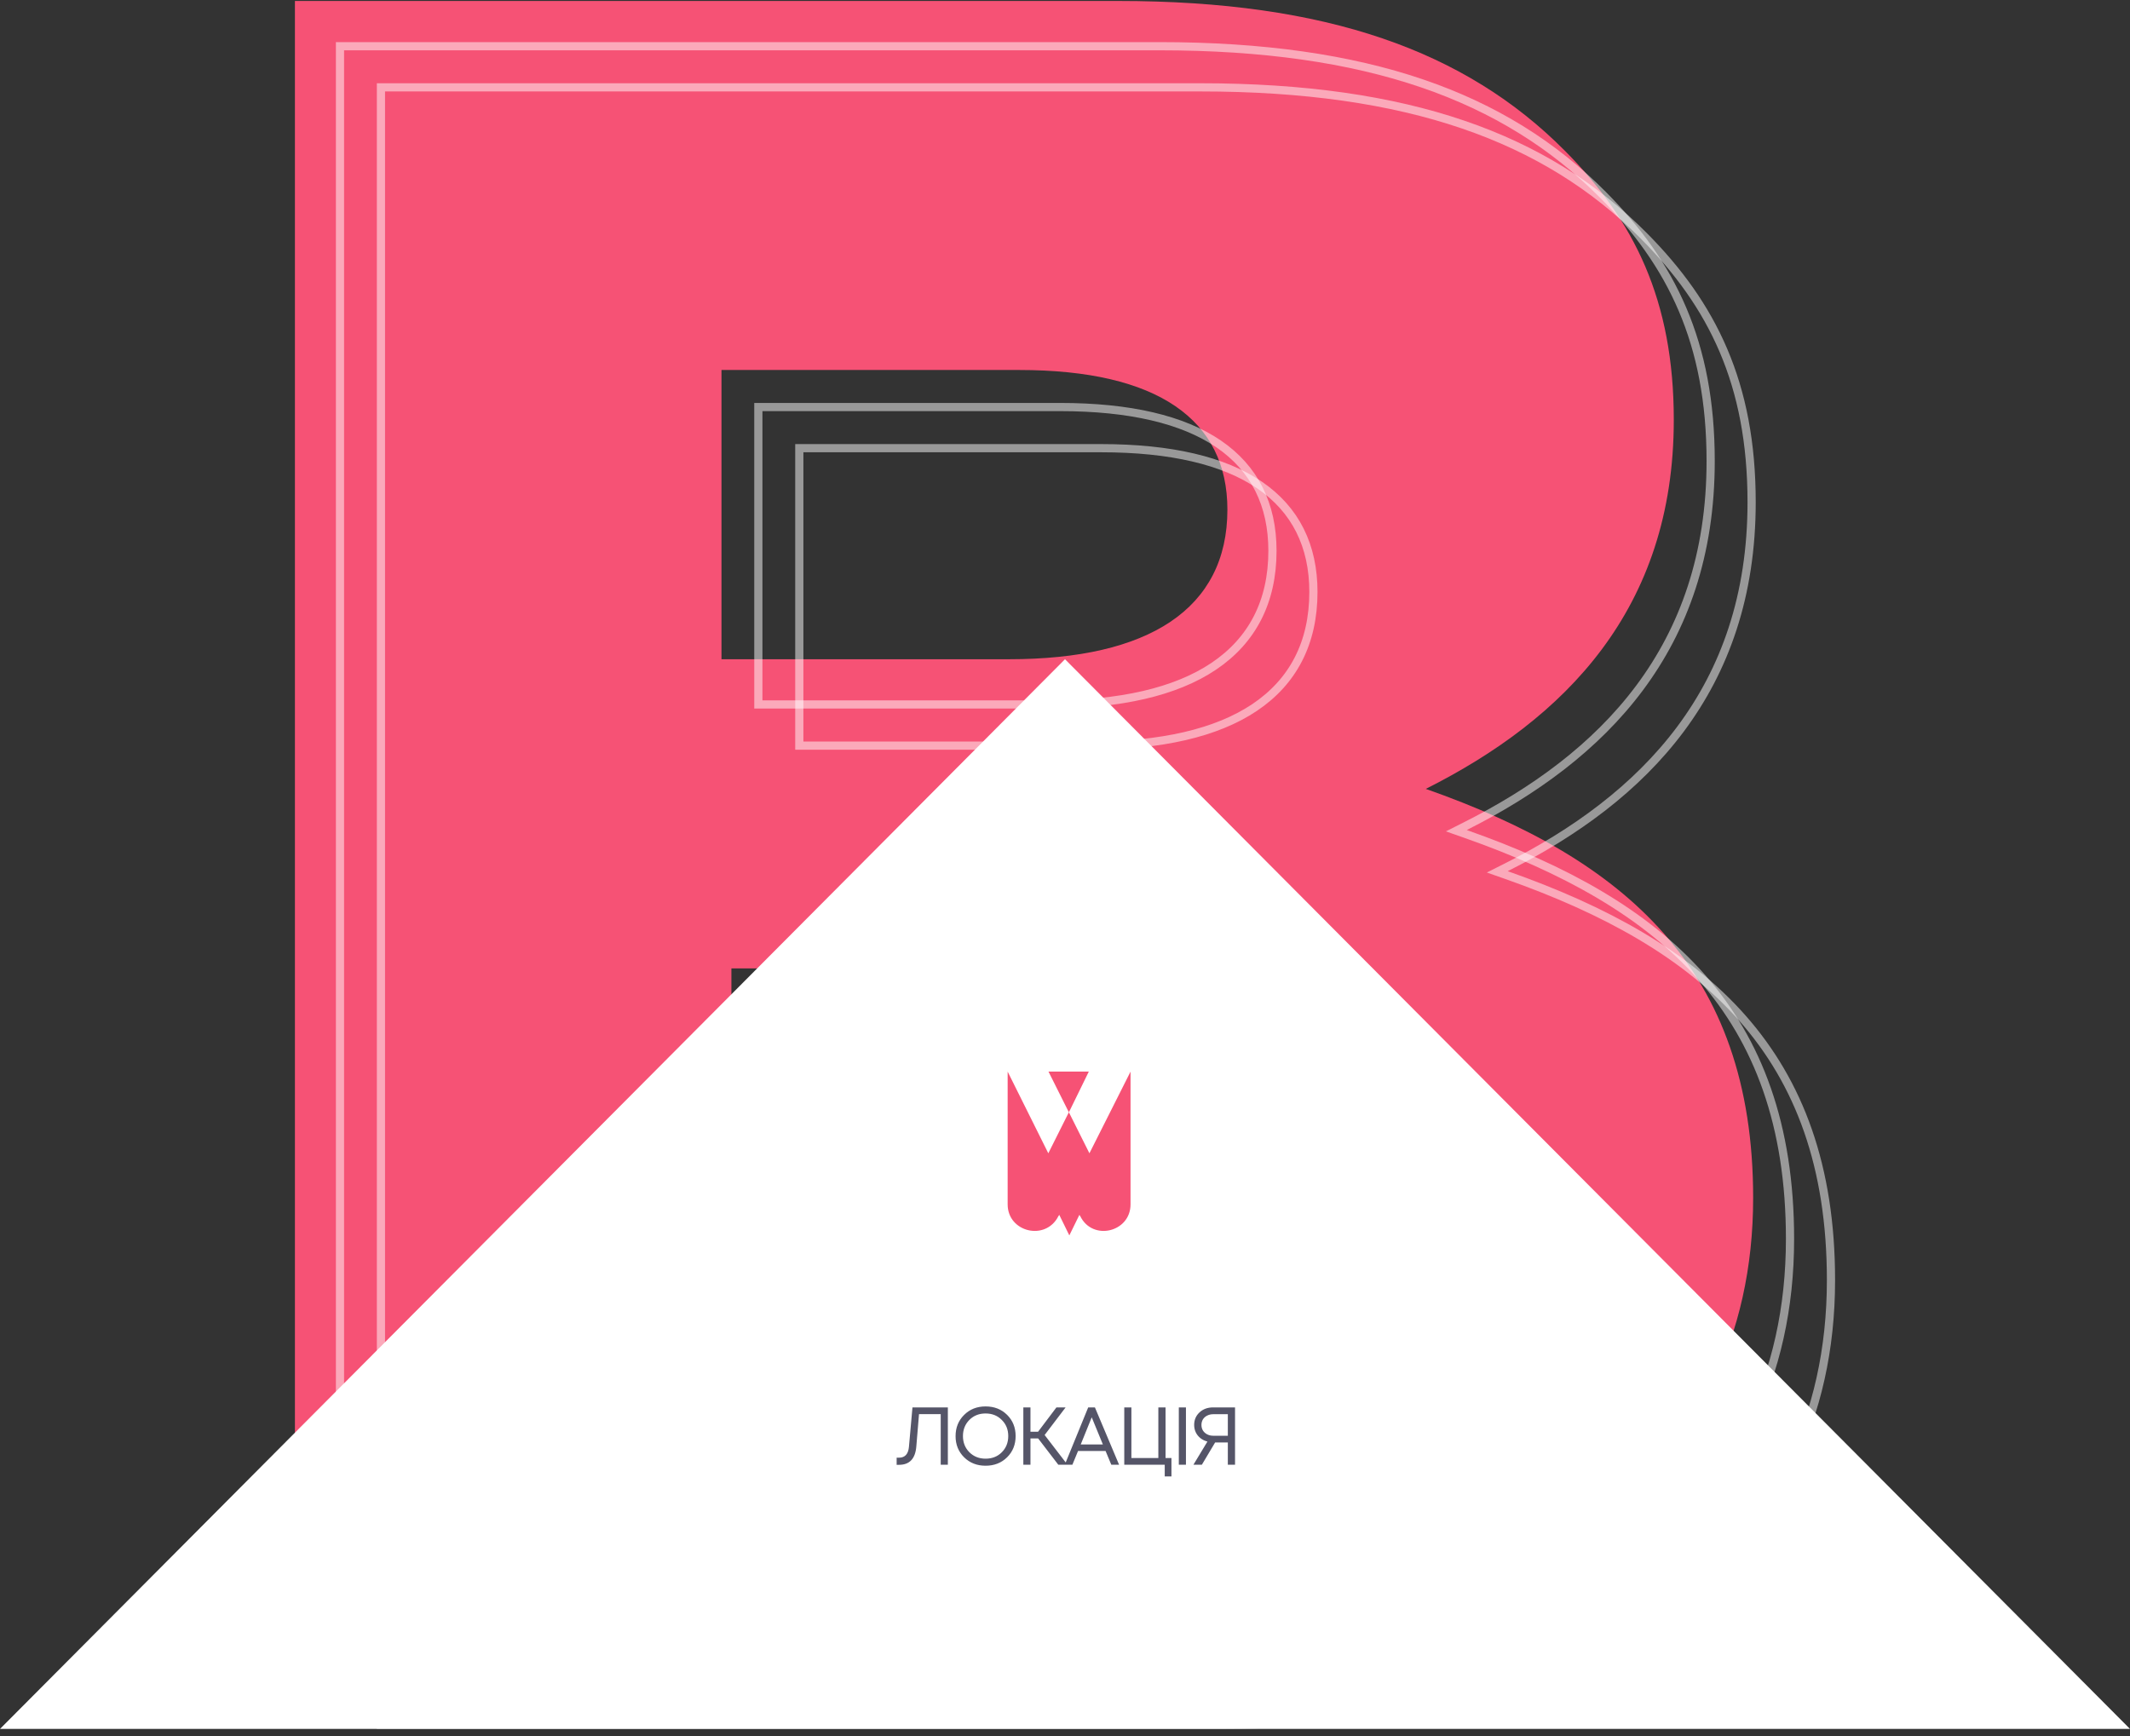 <svg width="260" height="212" viewBox="0 0 260 212" fill="none" xmlns="http://www.w3.org/2000/svg">
<rect x="0" y="0" width="260" height="212" fill="#333333" stroke="none"/>
<path d="M131.66 155.985C148.612 155.985 158.299 149.896 158.299 136.502C158.299 125.542 149.823 118.236 131.66 118.236H89.279V154.767H131.66V155.985ZM123.184 80.487C140.136 80.487 149.823 74.398 149.823 62.221C149.823 51.262 141.347 45.173 124.395 45.173H88.068V80.487H123.184ZM36 0.118H136.503C161.932 0.118 178.884 6.206 190.993 18.383C199.469 26.907 204.313 36.649 204.313 51.262C204.313 74.398 190.993 87.793 174.041 96.317C198.259 104.841 214 118.236 214 146.243C214 180.339 186.15 201.04 138.925 201.04H36L36 0.118Z" fill="#F65275"/>
<path d="M136.16 161.008V161.508H136.66C145.181 161.508 151.962 159.98 156.625 156.698C161.318 153.394 163.799 148.359 163.799 141.525C163.799 135.9 161.615 131.177 157.085 127.878C152.577 124.595 145.798 122.759 136.66 122.759H94.279H93.779V123.259V159.79V160.29H94.279H136.16V161.008ZM93.068 49.696H92.568V50.196V85.51V86.01H93.068H128.184C136.706 86.01 143.481 84.482 148.139 81.359C152.828 78.215 155.323 73.487 155.323 67.244C155.323 61.615 153.135 57.191 148.748 54.197C144.391 51.224 137.917 49.696 129.395 49.696H93.068ZM143.925 205.563H41.5L41.5 5.641H141.503C166.85 5.641 183.654 11.707 195.639 23.759C204.028 32.195 208.813 41.812 208.813 56.285C208.813 67.749 205.516 76.776 200.133 83.993C194.745 91.218 187.248 96.653 178.816 100.893L177.766 101.421L178.875 101.812C190.946 106.06 200.844 111.503 207.727 119.327C214.597 127.138 218.5 137.365 218.5 151.266C218.5 168.161 211.609 181.708 198.876 191.048C186.125 200.401 167.473 205.563 143.925 205.563Z" stroke="white" stroke-opacity="0.5"/>
<path d="M141.16 166.031V166.531H141.66C150.181 166.531 156.962 165.003 161.625 161.721C166.318 158.417 168.799 153.382 168.799 146.548C168.799 140.923 166.615 136.2 162.085 132.901C157.577 129.618 150.798 127.782 141.66 127.782H99.279H98.779V128.282V164.813V165.313H99.279H141.16V166.031ZM98.068 54.719H97.568V55.219V90.533V91.033H98.068H133.184C141.706 91.033 148.481 89.505 153.139 86.382C157.828 83.238 160.323 78.511 160.323 72.267C160.323 66.638 158.135 62.214 153.748 59.22C149.391 56.247 142.917 54.719 134.395 54.719H98.068ZM148.925 210.587H46.5L46.5 10.664H146.503C171.85 10.664 188.654 16.73 200.639 28.782C209.028 37.218 213.813 46.836 213.813 61.308C213.813 72.772 210.516 81.799 205.133 89.016C199.745 96.241 192.248 101.677 183.816 105.916L182.766 106.445L183.875 106.835C195.946 111.083 205.844 116.526 212.727 124.35C219.597 132.161 223.5 142.388 223.5 156.289C223.5 173.184 216.609 186.731 203.876 196.071C191.125 205.424 172.473 210.587 148.925 210.587Z" stroke="white" stroke-opacity="0.5"/>
<path d="M260 211.087H0L130 80.487L260 211.087Z" fill="white"/>
<path d="M129.188 148.494L129.301 148.327L130.528 150.833L131.755 148.327L131.868 148.494C133.372 151.558 138 150.442 138 147.046L138 146.935L138 130.837L132.981 140.807L130.476 135.802L132.906 130.833L130.472 130.833L127.984 130.833L130.47 135.8L127.963 140.807L123 130.837L123 146.935L123 147.046C123 150.442 127.628 151.558 129.188 148.494Z" fill="#F65275"/>
<path d="M111.38 171.833H115.7V178.833H114.83V172.653H112.18L111.85 176.623C111.724 178.103 111.02 178.843 109.74 178.843H109.45V177.973H109.73C110.464 177.973 110.87 177.533 110.95 176.653L111.38 171.833ZM122.933 177.923C122.24 178.609 121.363 178.953 120.303 178.953C119.25 178.953 118.376 178.609 117.683 177.923C116.99 177.236 116.643 176.376 116.643 175.343C116.643 174.303 116.99 173.439 117.683 172.753C118.376 172.059 119.25 171.713 120.303 171.713C121.363 171.713 122.24 172.056 122.933 172.743C123.626 173.429 123.973 174.293 123.973 175.333C123.973 176.373 123.626 177.236 122.933 177.923ZM118.323 177.303C118.85 177.829 119.51 178.093 120.303 178.093C121.103 178.093 121.763 177.833 122.283 177.313C122.81 176.786 123.073 176.126 123.073 175.333C123.073 174.539 122.81 173.883 122.283 173.363C121.763 172.836 121.103 172.573 120.303 172.573C119.51 172.573 118.85 172.836 118.323 173.363C117.803 173.889 117.543 174.546 117.543 175.333C117.543 176.119 117.803 176.776 118.323 177.303ZM129.184 178.833L126.724 175.623H125.784V178.833H124.914V171.833H125.784V174.803H126.714L128.954 171.833H130.074L127.514 175.203L130.304 178.833H129.184ZM135.652 178.833L134.952 177.153H131.592L130.902 178.833H129.972L132.832 171.833H133.652L136.602 178.833H135.652ZM133.262 173.043L131.922 176.353H134.622L133.262 173.043ZM142.274 178.013H142.994V180.263H142.174V178.833H137.234V171.833H138.104V178.013H141.394V171.833H142.274V178.013ZM143.893 178.833V171.833H144.763V178.833H143.893ZM148.066 171.833H150.756V178.833H149.876V176.113H148.326L146.706 178.833H145.676L147.386 176.003C147.059 175.916 146.772 175.776 146.526 175.583C146.286 175.389 146.099 175.156 145.966 174.883C145.832 174.603 145.766 174.299 145.766 173.973C145.766 173.359 145.982 172.849 146.416 172.443C146.856 172.036 147.406 171.833 148.066 171.833ZM148.096 175.293H149.876V172.663H148.096C147.822 172.663 147.576 172.719 147.356 172.833C147.136 172.939 146.962 173.093 146.836 173.293C146.716 173.493 146.656 173.719 146.656 173.973C146.656 174.226 146.716 174.453 146.836 174.653C146.962 174.853 147.136 175.009 147.356 175.123C147.576 175.236 147.822 175.293 148.096 175.293Z" fill="#555568"/>
</svg>
